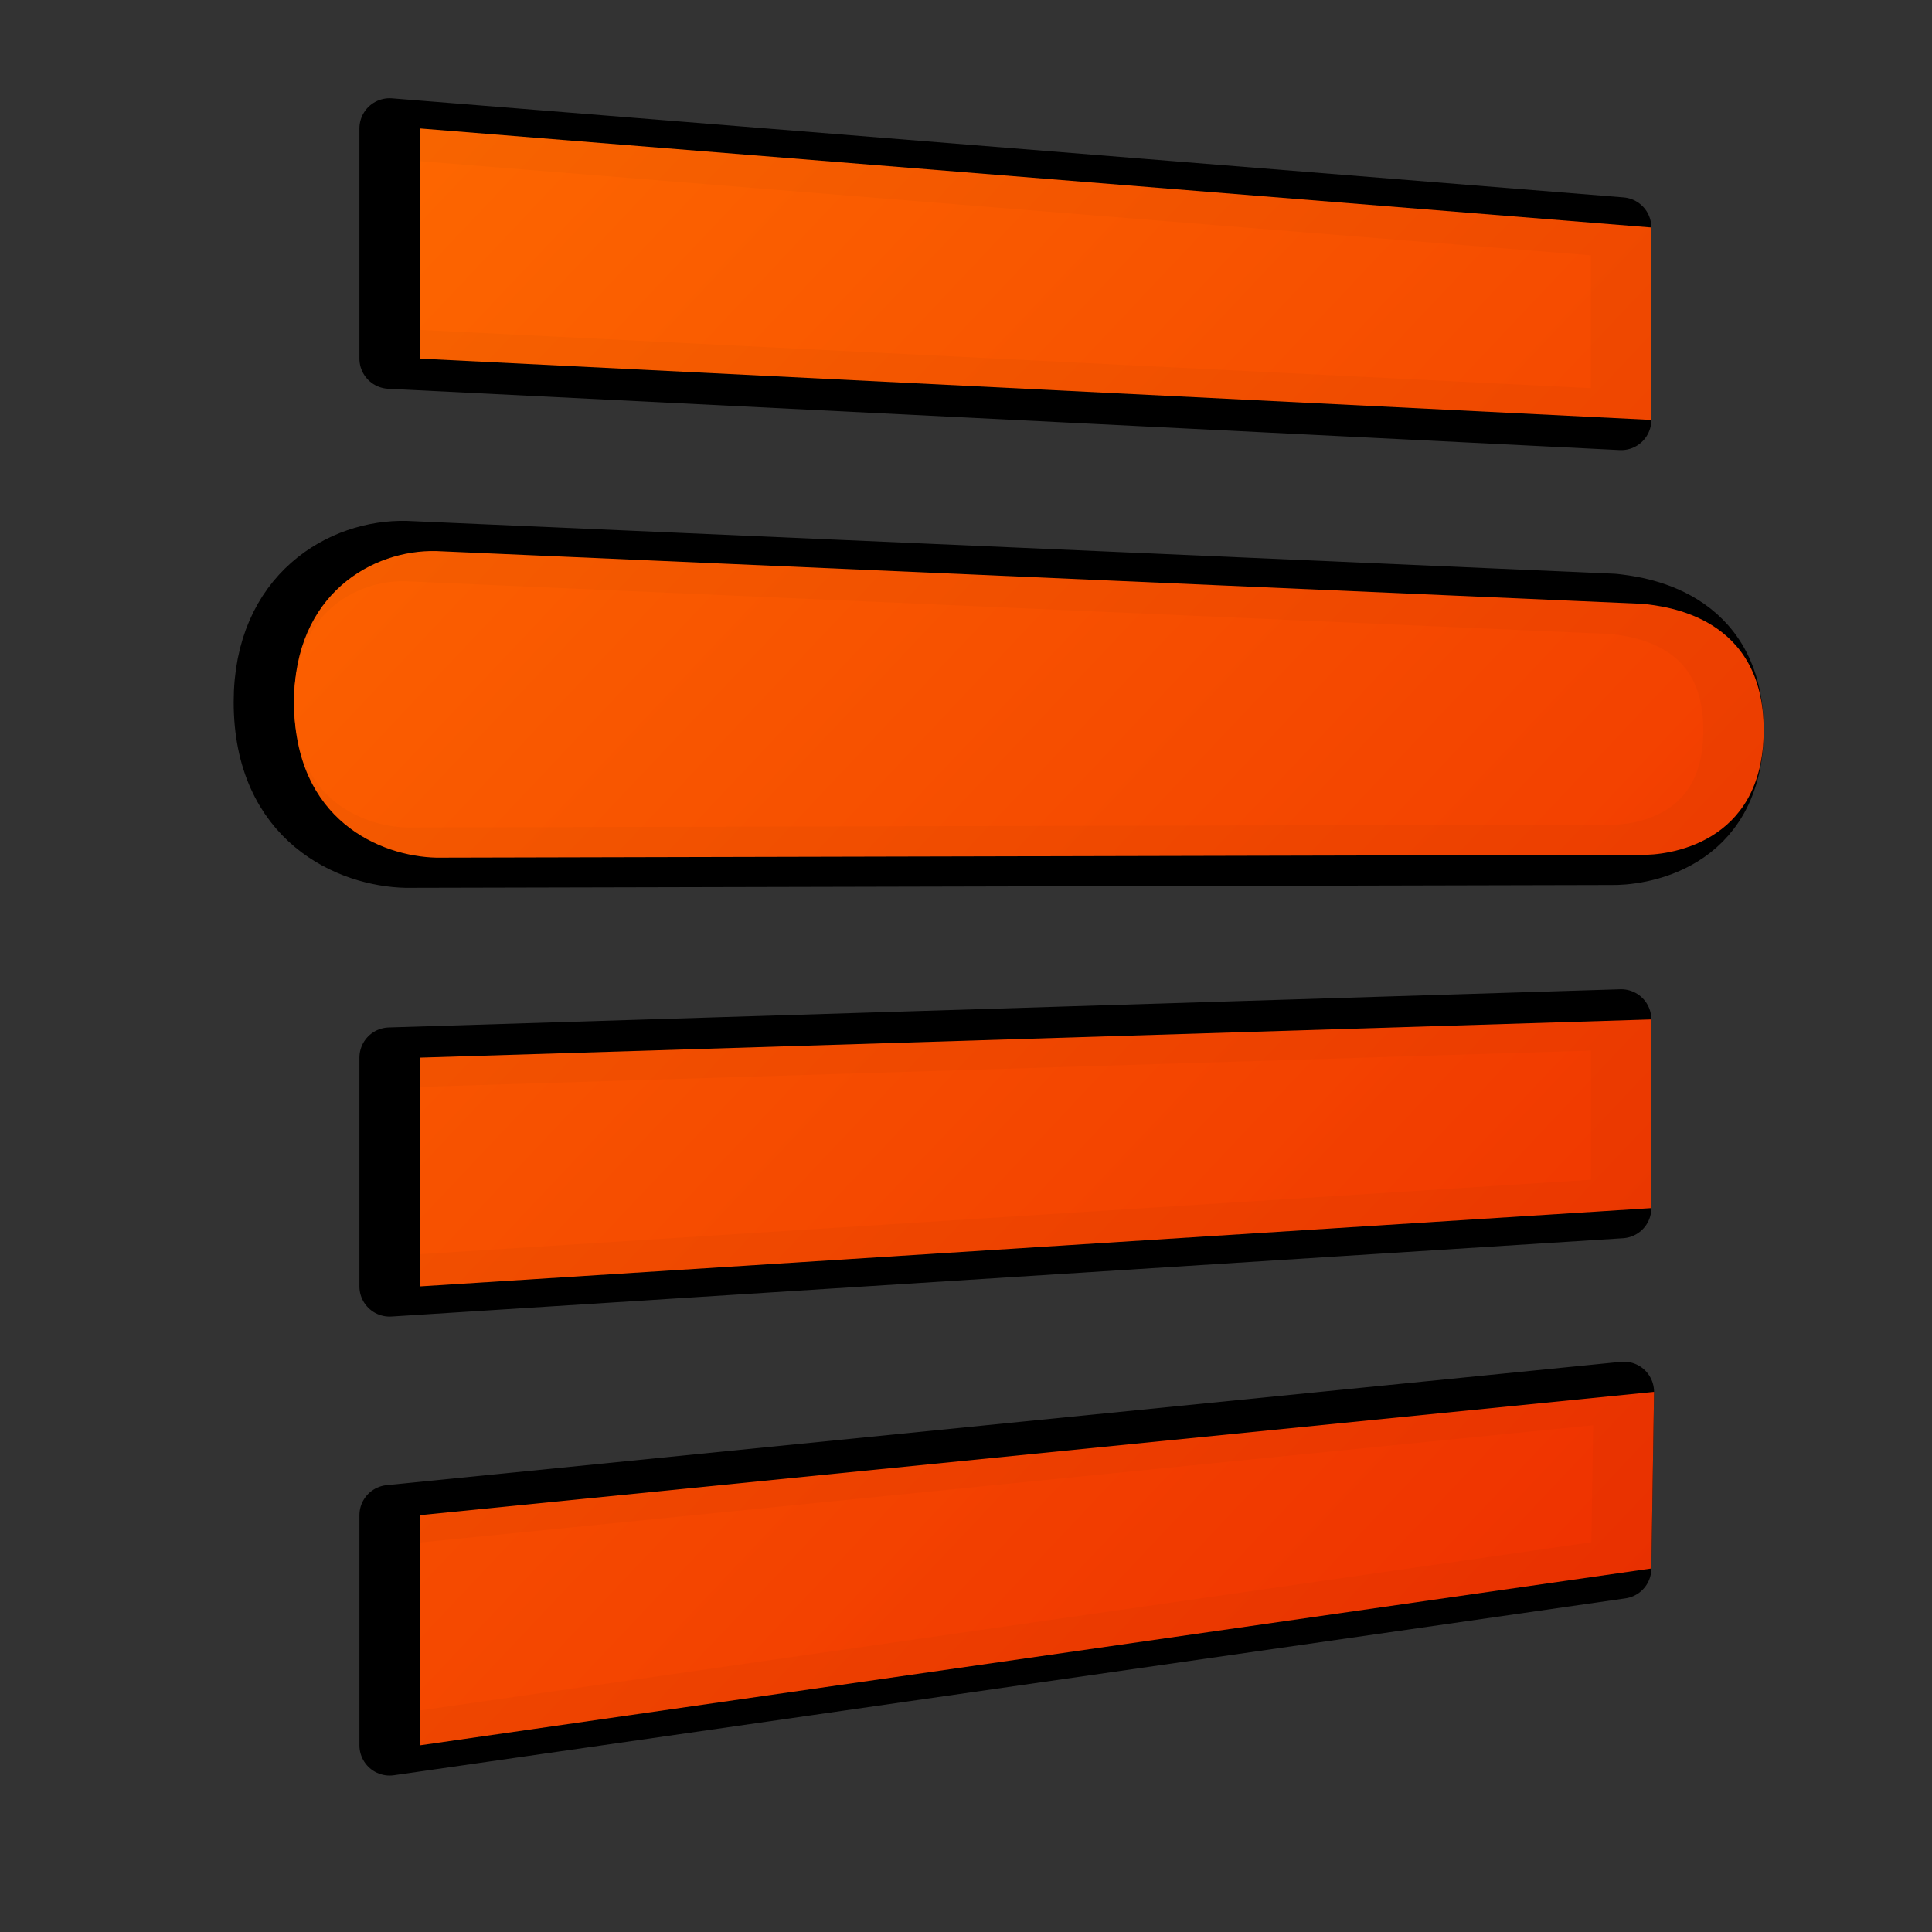 <?xml version="1.0" encoding="UTF-8" standalone="no"?>
<!-- Created with Inkscape (http://www.inkscape.org/) -->

<svg
   xmlns:dc="http://purl.org/dc/elements/1.1/"
   xmlns:cc="http://creativecommons.org/ns#"
   xmlns:rdf="http://www.w3.org/1999/02/22-rdf-syntax-ns#"
   xmlns:svg="http://www.w3.org/2000/svg"
   xmlns="http://www.w3.org/2000/svg"
   xmlns:xlink="http://www.w3.org/1999/xlink"
   xmlns:sodipodi="http://sodipodi.sourceforge.net/DTD/sodipodi-0.dtd"
   xmlns:inkscape="http://www.inkscape.org/namespaces/inkscape"
   width="128"
   height="128"
   id="svg51964"
   version="1.1"
   inkscape:version="0.48.3.1 r9886"
   sodipodi:docname="view-list-symbolic.svg">
  <rect width="100%" height="100%" fill="#333333" stroke="none"/>
  <defs
     id="defs51966">
    <linearGradient
       inkscape:collect="always"
       id="linearGradient3786">
      <stop
         style="stop-color:#ffffff;stop-opacity:1;"
         offset="0"
         id="stop3788" />
      <stop
         style="stop-color:#ffffff;stop-opacity:0;"
         offset="1"
         id="stop3790" />
    </linearGradient>
    <linearGradient
       id="linearGradient5344">
      <stop
         style="stop-color:#000000;stop-opacity:1;"
         offset="0"
         id="stop5346" />
      <stop
         style="stop-color:#000000;stop-opacity:0;"
         offset="1"
         id="stop5348" />
    </linearGradient>
    <linearGradient
       id="linearGradient5344-1">
      <stop
         style="stop-color:#000000;stop-opacity:1;"
         offset="0"
         id="stop5346-27" />
      <stop
         style="stop-color:#000000;stop-opacity:0;"
         offset="1"
         id="stop5348-50" />
    </linearGradient>
    <linearGradient
       inkscape:collect="always"
       xlink:href="#linearGradient9863-82-6-6"
       id="linearGradient48194"
       gradientUnits="userSpaceOnUse"
       gradientTransform="matrix(2.667,0,0,2.667,-2691.227,-1367.474)"
       x1="1036.183"
       y1="906.197"
       x2="1036.183"
       y2="859.538" />
    <linearGradient
       id="linearGradient9863-82-6-6">
      <stop
         style="stop-color:#2f445a;stop-opacity:1;"
         offset="0"
         id="stop9865-2-8-9" />
      <stop
         style="stop-color:#415f7c;stop-opacity:1"
         offset="1"
         id="stop9867-69-6-1" />
    </linearGradient>
    <linearGradient
       id="linearGradient5316-7">
      <stop
         style="stop-color:#ff6e00;stop-opacity:1;"
         offset="0"
         id="stop5320-4" />
      <stop
         style="stop-color:#eb2600;stop-opacity:1;"
         offset="1"
         id="stop5322-0" />
    </linearGradient>
    <linearGradient
       inkscape:collect="always"
       xlink:href="#linearGradient8702"
       id="linearGradient48203"
       gradientUnits="userSpaceOnUse"
       gradientTransform="matrix(2.667,0,0,2.667,-1433.894,-1580.807)"
       x1="492.77"
       y1="941.763"
       x2="524.919"
       y2="977.711" />
    <linearGradient
       id="linearGradient5439-4-8-6">
      <stop
         style="stop-color:#ffffff;stop-opacity:1;"
         offset="0"
         id="stop5441-0-5-9" />
      <stop
         style="stop-color:#000000;stop-opacity:1;"
         offset="1"
         id="stop5443-5-5-9" />
    </linearGradient>
    <linearGradient
       inkscape:collect="always"
       xlink:href="#linearGradient8702"
       id="linearGradient48206"
       gradientUnits="userSpaceOnUse"
       gradientTransform="matrix(2.667,0,0,2.667,-1293.894,-1580.807)"
       x1="488.76"
       y1="940.389"
       x2="487.599"
       y2="976.149" />
    <linearGradient
       inkscape:collect="always"
       xlink:href="#linearGradient8702"
       id="linearGradient47709"
       gradientUnits="userSpaceOnUse"
       gradientTransform="matrix(0.656,-0.656,0.656,0.656,-117.832,673.381)"
       x1="889.774"
       y1="944.496"
       x2="873.084"
       y2="961.186" />
    <linearGradient
       id="linearGradient8702">
      <stop
         id="stop8704"
         offset="0"
         style="stop-color:#ff6e00;stop-opacity:1;" />
      <stop
         id="stop8706"
         offset="1"
         style="stop-color:#eb2600;stop-opacity:1;" />
    </linearGradient>
    <linearGradient
       y2="961.186"
       x2="873.084"
       y1="944.496"
       x1="889.774"
       gradientTransform="matrix(0.656,-0.656,0.656,0.656,-1216.02,909.886)"
       gradientUnits="userSpaceOnUse"
       id="linearGradient52234"
       xlink:href="#linearGradient8702"
       inkscape:collect="always" />
    <linearGradient
       inkscape:collect="always"
       xlink:href="#linearGradient3786"
       id="linearGradient3792"
       x1="12.5"
       y1="894.847"
       x2="12.5"
       y2="997.398"
       gradientUnits="userSpaceOnUse"
       gradientTransform="translate(-140,0)" />
    <linearGradient
       inkscape:collect="always"
       xlink:href="#linearGradient5344-1"
       id="linearGradient3021"
       gradientUnits="userSpaceOnUse"
       gradientTransform="matrix(2.667,0,0,2.667,-1295.448,-1580.818)"
       x1="585.137"
       y1="992.859"
       x2="485.17"
       y2="952.516" />
    <linearGradient
       inkscape:collect="always"
       xlink:href="#linearGradient5344-1"
       id="linearGradient3803"
       gradientUnits="userSpaceOnUse"
       gradientTransform="matrix(2.667,-0.078,0,2.667,-1295.448,-1533.074)"
       x1="585.137"
       y1="992.859"
       x2="485.17"
       y2="952.516" />
    <linearGradient
       inkscape:collect="always"
       xlink:href="#linearGradient5344-1"
       id="linearGradient3805"
       gradientUnits="userSpaceOnUse"
       gradientTransform="matrix(2.667,0.016,0,2.667,-1295.448,-1585.039)"
       x1="585.137"
       y1="992.859"
       x2="485.17"
       y2="952.516" />
    <linearGradient
       inkscape:collect="always"
       xlink:href="#linearGradient5344-1"
       id="linearGradient3807"
       gradientUnits="userSpaceOnUse"
       gradientTransform="matrix(2.667,0.078,0,2.667,-1295.448,-1628.37)"
       x1="585.137"
       y1="992.859"
       x2="485.17"
       y2="952.516" />
    <linearGradient
       inkscape:collect="always"
       xlink:href="#linearGradient8702"
       id="linearGradient3810"
       x1="2.679"
       y1="9.571"
       x2="124.51"
       y2="124.571"
       gradientUnits="userSpaceOnUse"
       gradientTransform="translate(0,925.434)" />
    <linearGradient
       inkscape:collect="always"
       xlink:href="#linearGradient8702"
       id="linearGradient3018"
       gradientUnits="userSpaceOnUse"
       gradientTransform="translate(-2,925.434)"
       x1="2.679"
       y1="9.571"
       x2="124.51"
       y2="124.571" />
  </defs>
  <sodipodi:namedview
     id="base"
     pagecolor="#ffffff"
     bordercolor="#666666"
     borderopacity="1.0"
     inkscape:pageopacity="0.0"
     inkscape:pageshadow="2"
     inkscape:zoom="2.8284271"
     inkscape:cx="61.435651"
     inkscape:cy="80.04377"
     inkscape:document-units="px"
     inkscape:current-layer="layer1"
     showgrid="false"
     inkscape:window-width="1366"
     inkscape:window-height="717"
     inkscape:window-x="0"
     inkscape:window-y="0"
     inkscape:window-maximized="1" />
  <g
     inkscape:label="Capa 1"
     inkscape:groupmode="layer"
     id="layer1"
     transform="translate(0,-924.362)">
    <path
       sodipodi:nodetypes="cccccccccccccccccccccc"
       inkscape:connector-curvature="0"
       id="path3016"
       d="m 25.812,932.871 0,15.25 81.594,4.062 0,-12.75 z m 1.094,28 c -4.206,-0.105 -9.424,2.828 -9.424,10.001 0,7.858 5.744,10.225 9.424,10.312 l 79.812,-0.188 c 1.664,0.048 8.112,-0.631 8.131,-8.236 0.019,-7.604 -6.539,-8.219 -7.954,-8.389 z m 80.5,31.031 -81.594,2.531 0,15.156 81.594,-5.188 z m 0.179,24.674 -81.772,8.17 0,15.25 81.594,-11.719 z"
       style="fill:url(#linearGradient3018);fill-opacity:0.976;fill-rule:evenodd;stroke:#000000;display:inline;stroke-width:4;stroke-miterlimit:4;stroke-dasharray:none;stroke-linejoin:round;stroke-linecap:round" />
    <path
       style="fill:url(#linearGradient3810);fill-opacity:0.976;fill-rule:evenodd;stroke:none;display:inline"
       d="m 27.812,932.871 0,15.25 81.594,4.062 0,-12.75 z m 1.094,28 c -4.206,-0.105 -9.424,2.828 -9.424,10.001 0,7.858 5.744,10.225 9.424,10.312 l 79.812,-0.188 c 1.664,0.048 8.112,-0.631 8.131,-8.236 0.019,-7.604 -6.539,-8.219 -7.954,-8.389 z m 80.5,31.031 -81.594,2.531 0,15.156 81.594,-5.188 z m 0.179,24.674 -81.772,8.17 0,15.25 81.594,-11.719 z"
       id="path48182"
       inkscape:connector-curvature="0"
       sodipodi:nodetypes="cccccccccccccccccccccc" />
    <path
       style="fill:url(#linearGradient3792);fill-opacity:1;fill-rule:evenodd;stroke:none;display:inline"
       d="m -125.145,999.482 0,-72.866 -5.779,0.946 0,70.248 z"
       id="path3784"
       sodipodi:nodetypes="ccccc"
       inkscape:connector-curvature="0" />
  </g>
</svg>

